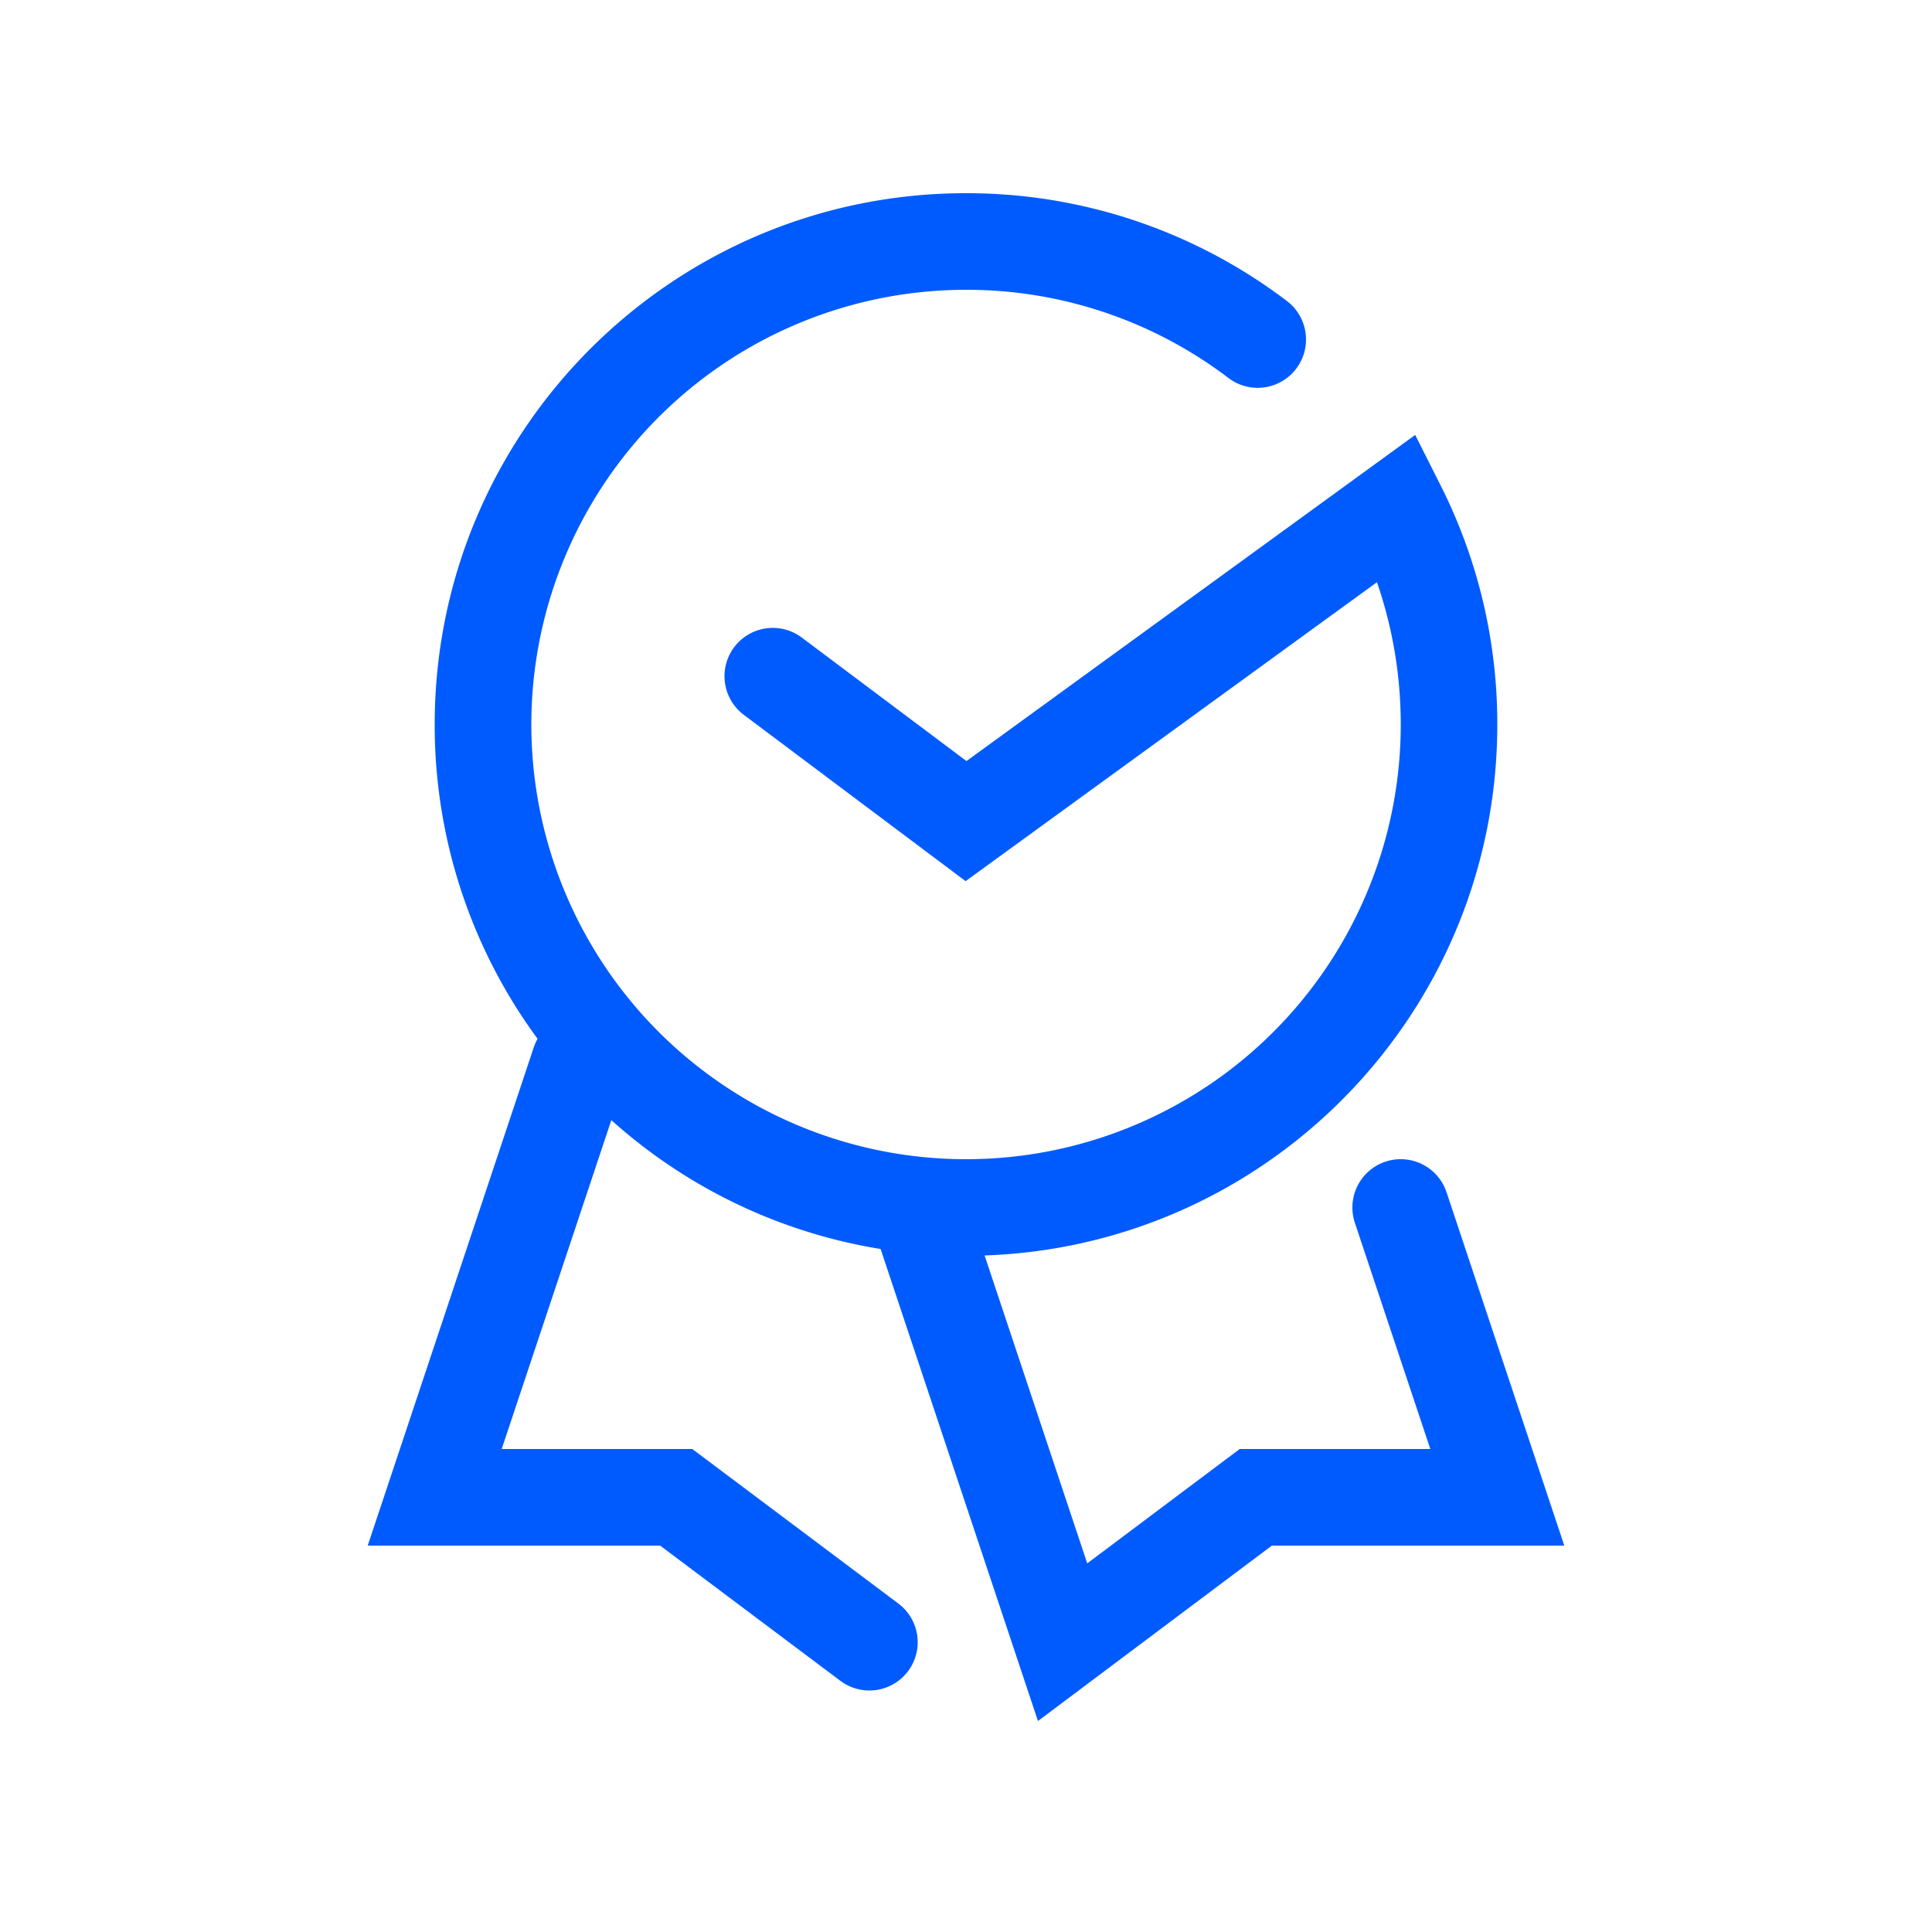 <svg xmlns="http://www.w3.org/2000/svg" width="40" height="40" viewBox="0 0 40 40">
    <path fill="#005BFF" fill-rule="nonzero" d="M11.13 21.507A10.95 10.95 0 0 1 9 15C9 8.925 13.925 4 20 4a10.952 10.952 0 0 1 6.644 2.232 1 1 0 0 1-1.21 1.594A8.952 8.952 0 0 0 20 6a9 9 0 1 0 9.001 9c0-1.017-.169-2.01-.493-2.946l-8.516 6.189L15.4 14.8a1 1 0 0 1 1.2-1.6l3.41 2.557 9.29-6.752.529 1.05A10.957 10.957 0 0 1 31 15c0 5.946-4.718 10.79-10.615 10.993l2.125 6.375L25.667 30h3.946l-1.562-4.684a1 1 0 1 1 1.898-.632L32.387 32h-6.054l-4.843 3.632-3.258-9.773a10.962 10.962 0 0 1-5.575-2.668L10.387 30h3.946l4.267 3.2a1 1 0 0 1-1.2 1.6L13.667 32H7.613l3.438-10.316c.021-.063.048-.122.079-.177z"/>
</svg>
